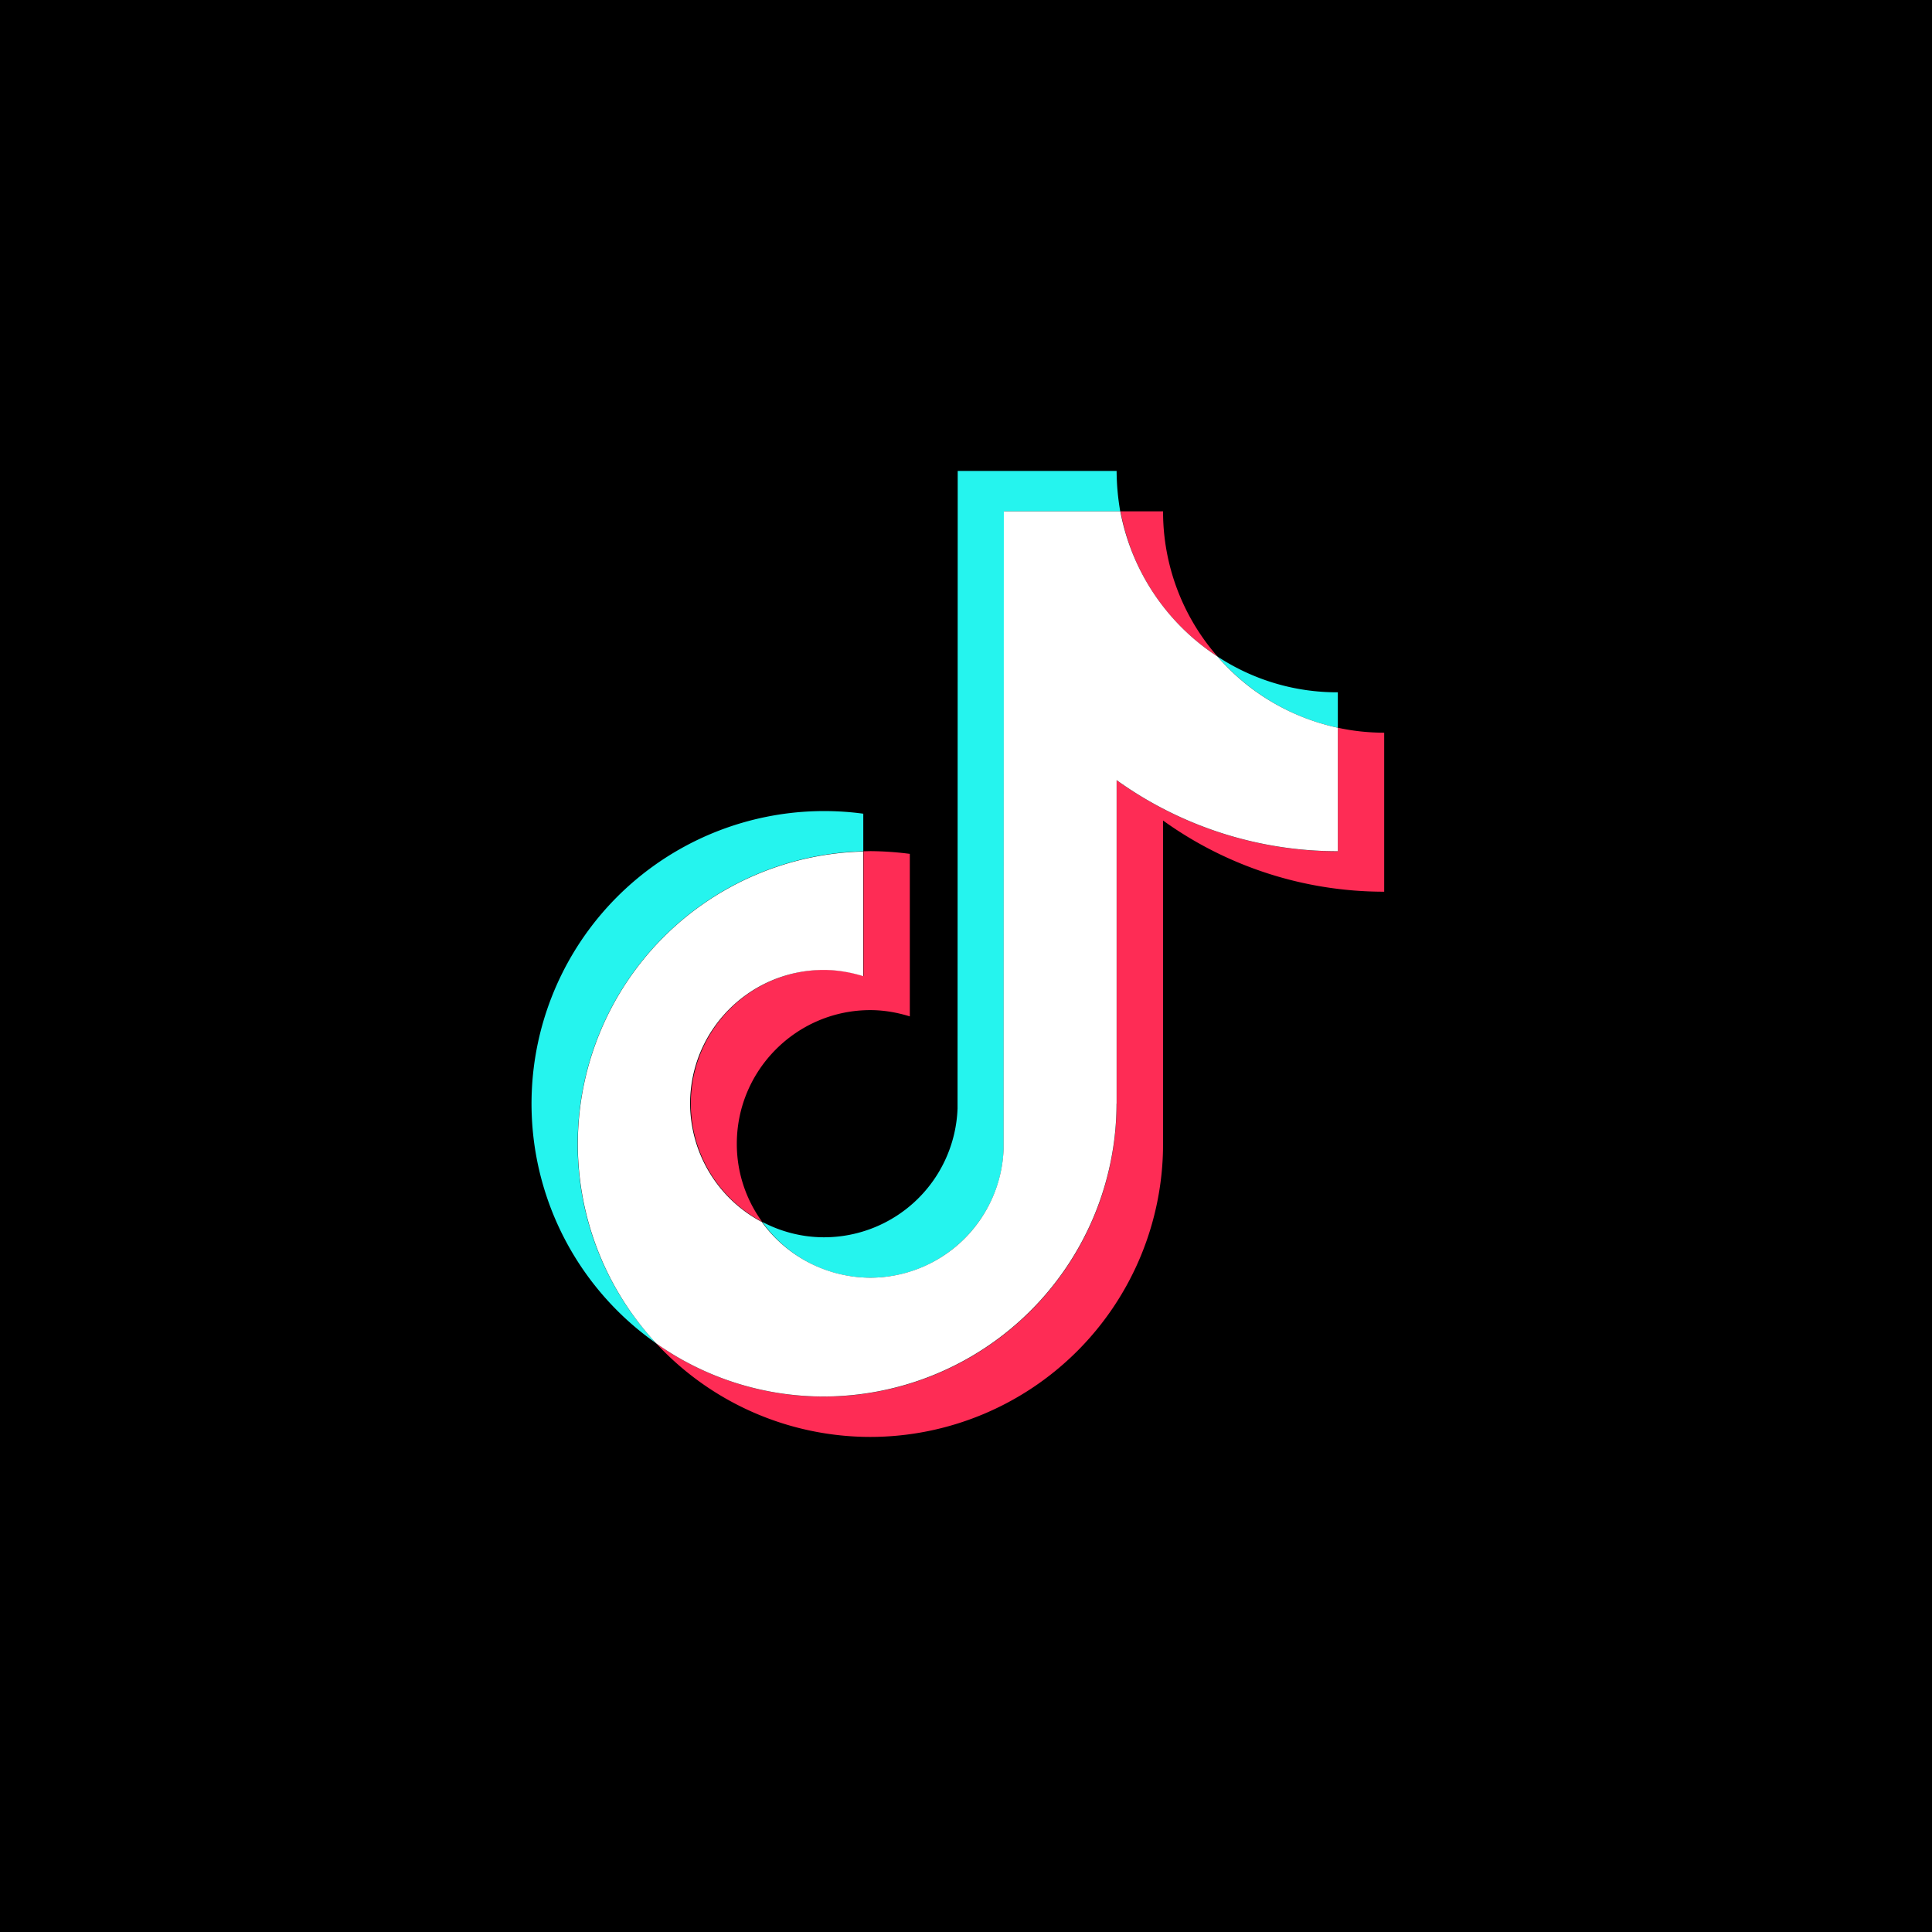 <svg xmlns="http://www.w3.org/2000/svg" viewBox="0 0 24 24"><path d="M0 0h24v24H0z"/><path fill="#25F4EE" d="M10.724 10.575v-.467a3.635 3.635 0 0 0-2.571 6.58 3.62 3.62 0 0 1-.977-2.477 3.64 3.64 0 0 1 3.548-3.636"/><path fill="#25F4EE" d="M10.812 15.872c.893 0 1.624-.713 1.656-1.6l.003-7.92h1.445a3 3 0 0 1-.045-.502h-1.974l-.002 7.92a1.66 1.66 0 0 1-1.657 1.6c-.277 0-.539-.07-.77-.192.298.419.789.694 1.344.694m5.807-6.832V8.6a2.7 2.7 0 0 1-1.497-.446c.384.44.904.76 1.497.886"/><path fill="#FE2C55" d="M15.123 8.154a2.73 2.73 0 0 1-.675-1.802h-.528a2.74 2.74 0 0 0 1.203 1.802m-4.887 3.892a1.662 1.662 0 0 0-.768 3.132 1.64 1.64 0 0 1-.315-.97c0-.915.744-1.66 1.659-1.66.17 0 .336.03.49.078v-2.019a4 4 0 0 0-.49-.034l-.085.002v1.549a1.7 1.7 0 0 0-.491-.078"/><path fill="#FE2C55" d="M16.619 9.04v1.535a4.7 4.7 0 0 1-2.748-.883v4.017a3.64 3.64 0 0 1-3.635 3.64 3.6 3.6 0 0 1-2.083-.66 3.63 3.63 0 0 0 2.659 1.161 3.64 3.64 0 0 0 3.636-3.639v-4.018a4.7 4.7 0 0 0 2.747.884V9.102q-.3-.001-.576-.062"/><path fill="#fff" d="M13.871 13.71V9.691a4.7 4.7 0 0 0 2.748.883V9.04a2.74 2.74 0 0 1-1.497-.886 2.76 2.76 0 0 1-1.205-1.802H12.47l-.003 7.92a1.66 1.66 0 0 1-1.656 1.6 1.67 1.67 0 0 1-1.347-.692 1.67 1.67 0 0 1-.891-1.47c0-.916.744-1.661 1.66-1.661.17 0 .335.03.49.077v-1.548a3.635 3.635 0 0 0-2.571 6.11 3.6 3.6 0 0 0 2.083.66 3.643 3.643 0 0 0 3.635-3.639"/></svg>